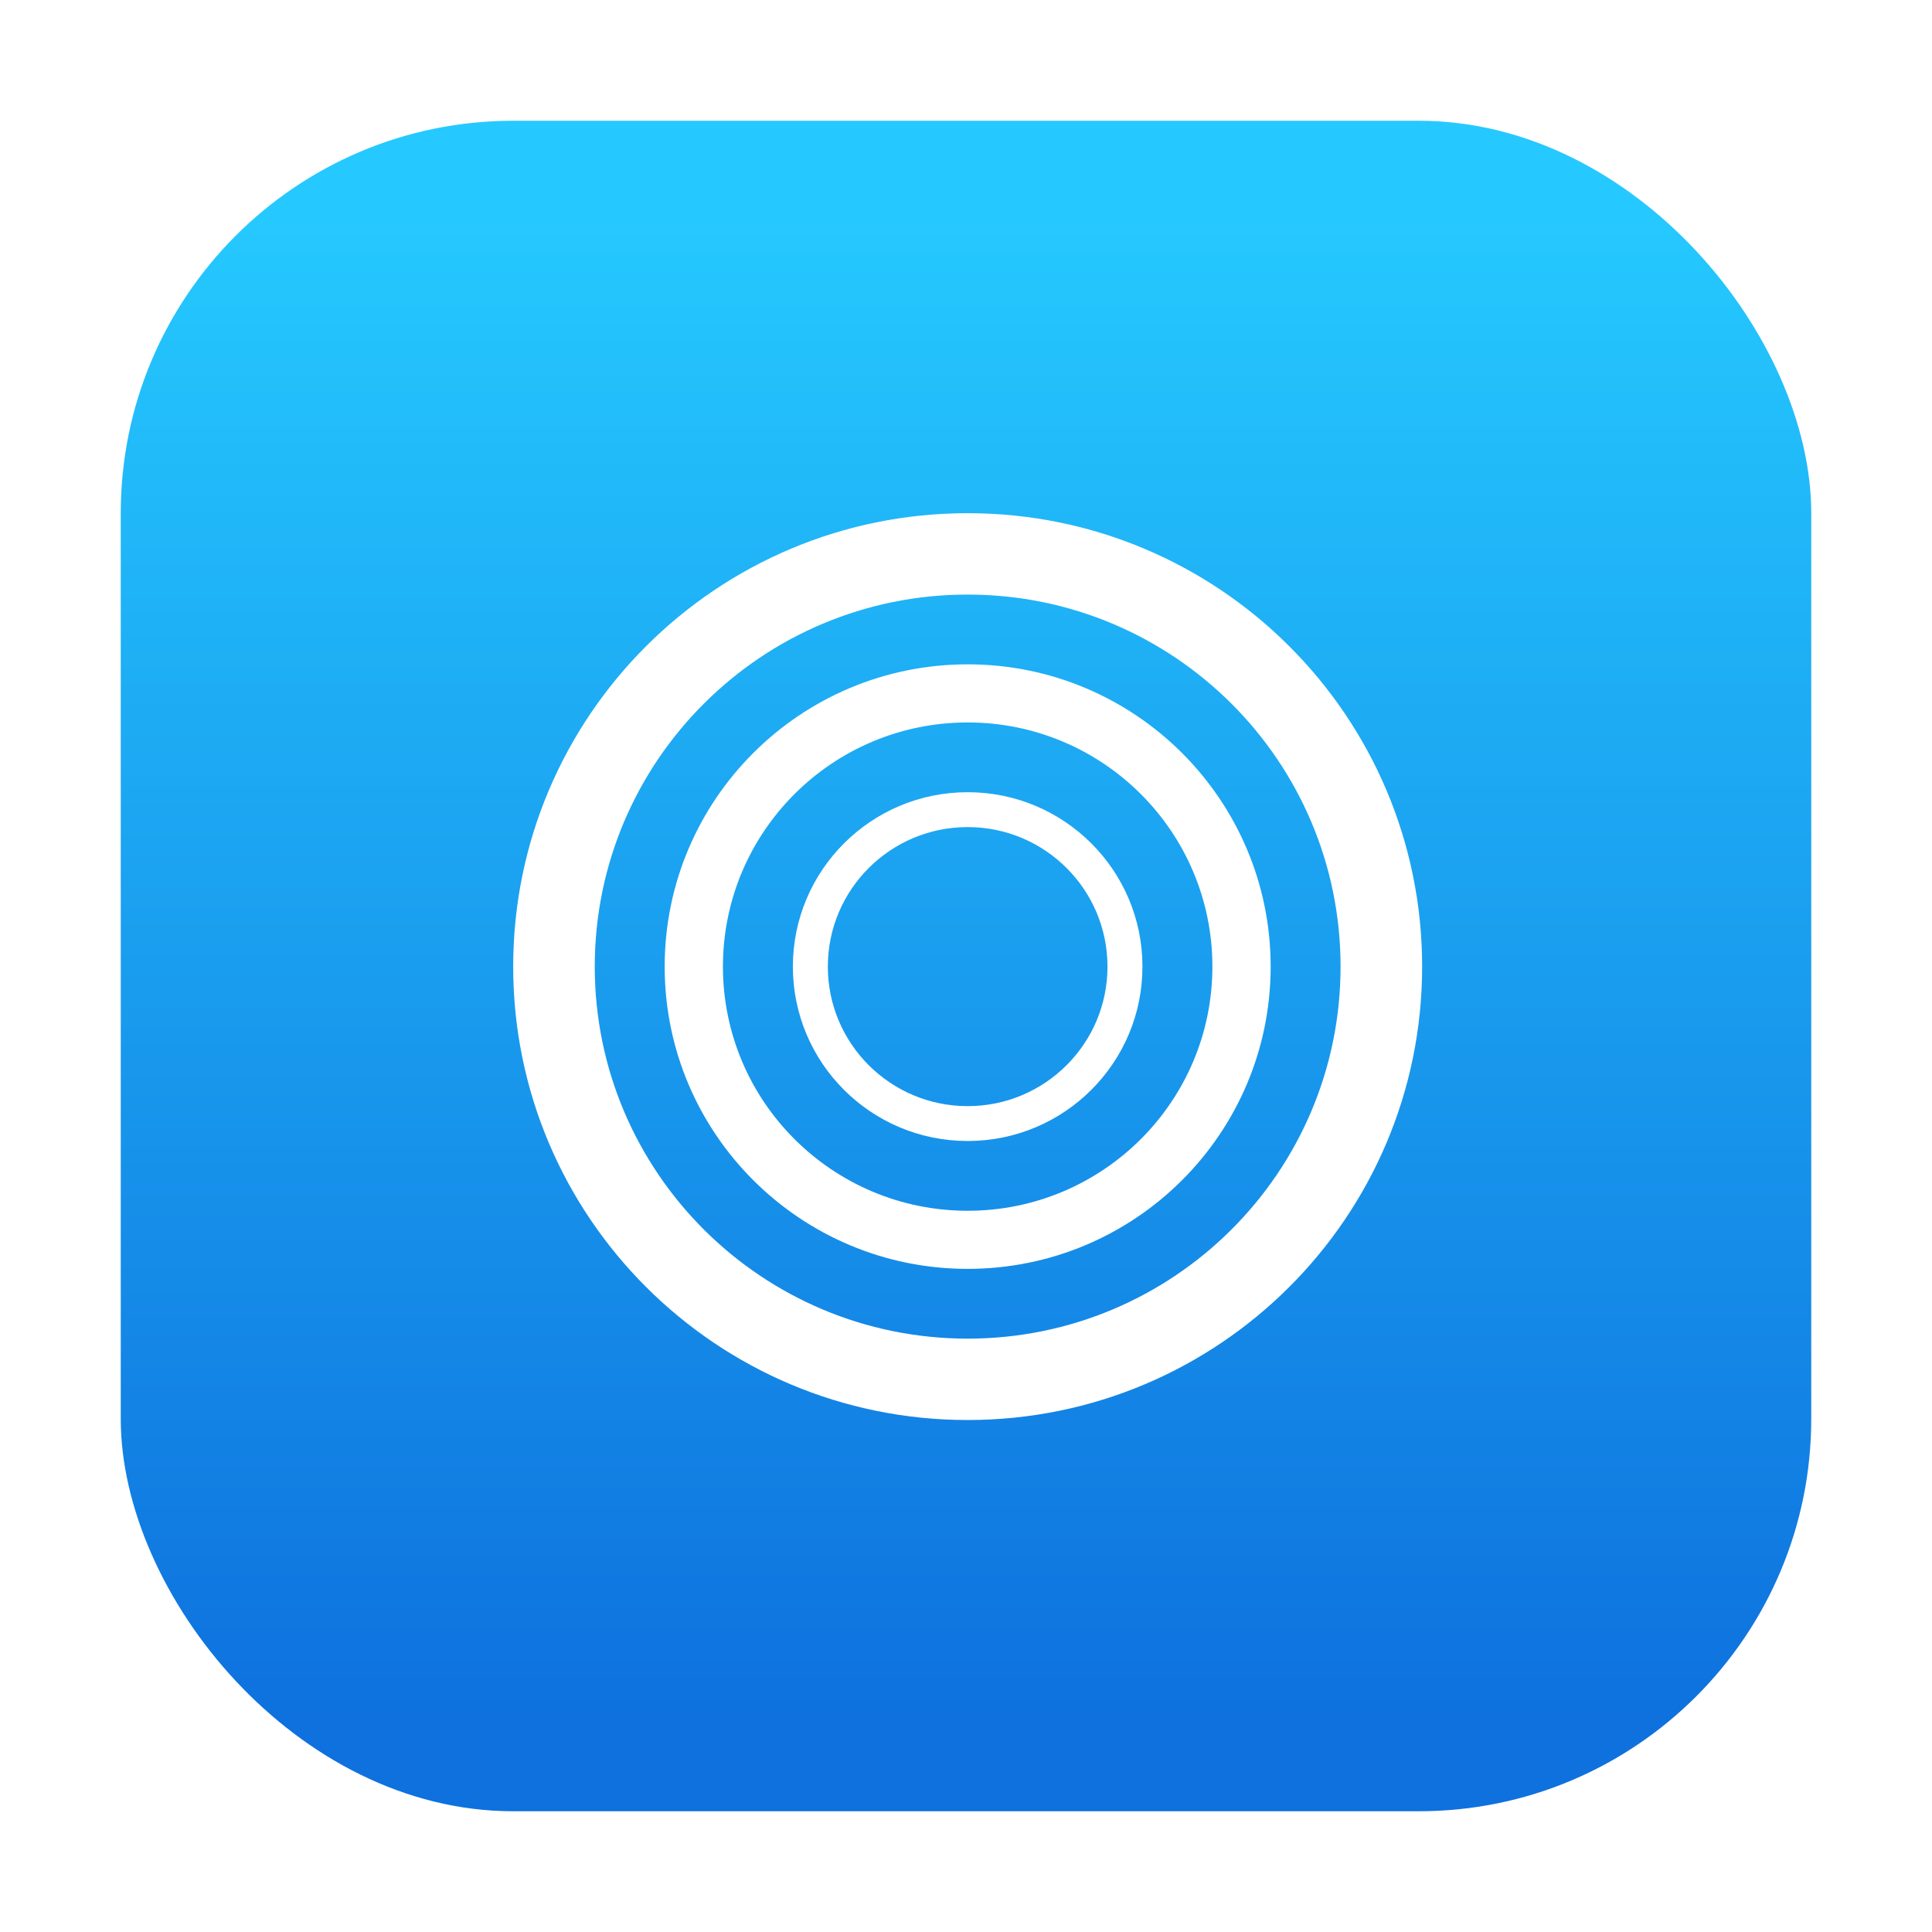 <?xml version="1.0" encoding="UTF-8"?>
<svg width="64" height="64" fill="none" version="1.1" xmlns="http://www.w3.org/2000/svg">
 <g fill="#000">
  <defs>
   <pattern id="a" x="1.559" y="1.999" width="63.926" height="65.101" patternUnits="userSpaceOnUse">
    <image width="60.882" height="62.001" href="https://design.penpot.app/assets/by-file-media-id/8233eca0-468b-80cb-8005-a196ec49b474" preserveAspectRatio="none"/>
    <rect width="63.926" height="65.101" fill="none"/>
    <image width="60.882" height="62.001" href="https://design.penpot.app/assets/by-file-media-id/8233eca0-468b-80cb-8005-a196ec49b474" preserveAspectRatio="none"/>
   </pattern>
  </defs>
  <rect class="fills" x="1.559" y="1.999" width="60.882" height="62.001" rx="0" ry="0" fill="url(#a)"/>
  <defs>
   <linearGradient id="b" x1="7.937" x2="7.937" y1="15.081" y2="1.852" gradientTransform="scale(3.78)" gradientUnits="userSpaceOnUse">
    <stop stop-color="#0e71de" offset="0"/>
    <stop stop-color="#25c9ff" offset="1"/>
   </linearGradient>
  </defs>
  <rect class="fills" x="4" y="4" width="56" height="56" rx="13" ry="13" fill="url(#b)"/>
  <path class="fills" d="m32.055 37.797c3.198 0 5.79-2.586 5.79-5.777 0-3.19-2.592-5.777-5.79-5.777s-5.79 2.587-5.79 5.777c0 3.191 2.592 5.777 5.79 5.777zm4.632-5.777c0 2.552-2.074 4.622-4.632 4.622s-4.632-2.07-4.632-4.622 2.074-4.622 4.632-4.622 4.632 2.07 4.632 4.622zm5.405 0c0 5.53-4.494 10.013-10.037 10.013s-10.037-4.483-10.037-10.013 4.494-10.013 10.037-10.013 10.037 4.483 10.037 10.013zm-10.037 8.088c4.477 0 8.107-3.621 8.107-8.088s-3.63-8.088-8.107-8.088-8.107 3.621-8.107 8.088 3.63 8.088 8.107 8.088zm15.055-8.088c0 8.295-6.74 15.02-15.055 15.02s-15.055-6.725-15.055-15.02 6.74-15.02 15.055-15.02 15.055 6.725 15.055 15.02zm-15.055 12.324c6.822 0 12.353-5.518 12.353-12.324s-5.531-12.324-12.353-12.324-12.353 5.518-12.353 12.324 5.531 12.324 12.353 12.324z" fill="#fff"/>
 </g>
</svg>
